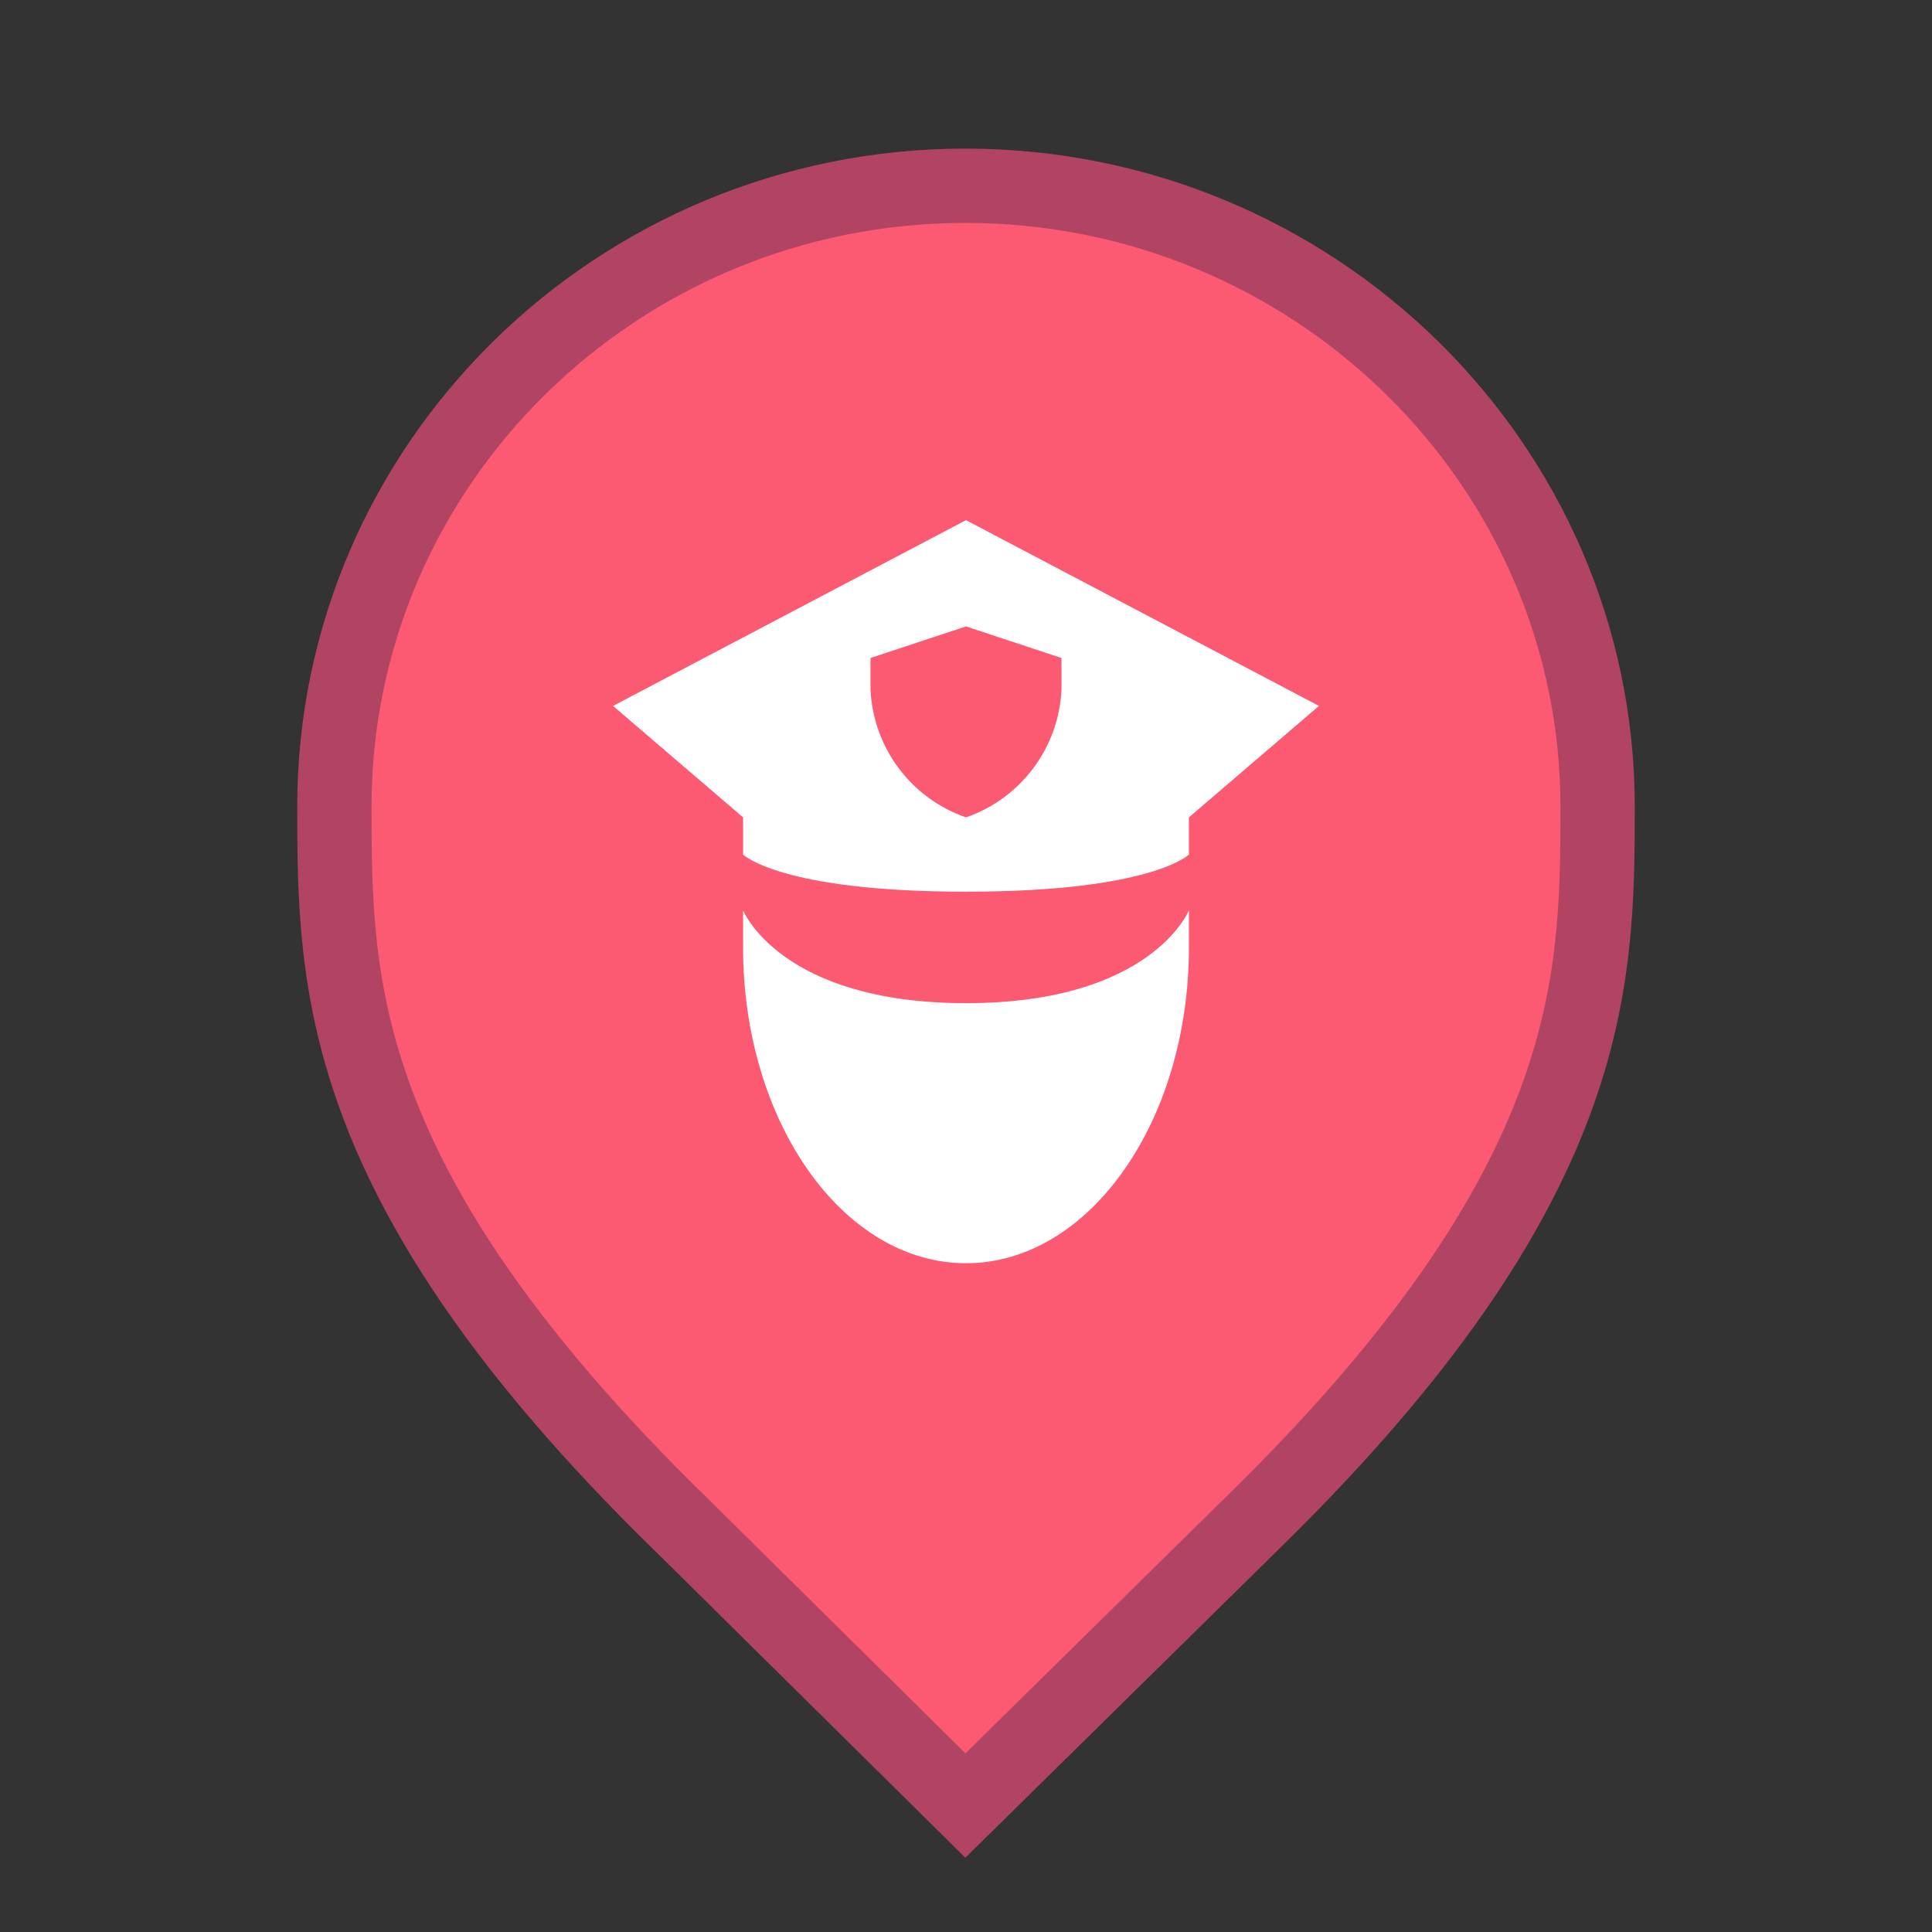 <svg width="26" height="26" viewBox="0 0 26 26" fill="none" xmlns="http://www.w3.org/2000/svg">
<rect x="0" y="0" width="26" height="26" fill="#333333" stroke="none"/>
<g id="default / police">
<g id="POI-base">
<g id="Category_Master">
<g id="Baseshape_Pin">
<path id="shape" d="M9.129 20.479L9.127 20.478C6.79 18.19 5.645 16.366 5.077 14.846C4.51 13.328 4.5 12.073 4.5 10.857C4.5 6.249 8.305 2.5 12.991 2.5C17.679 2.5 21.5 6.25 21.5 10.857C21.5 12.073 21.49 13.328 20.923 14.846C20.355 16.366 19.21 18.19 16.873 20.478L16.872 20.479L12.992 24.298L9.129 20.479Z" fill="#FC5A72" stroke="#B04462"/>
</g>
</g>
<g id="Icon_Master">
<g id="police">
<path id="Vector" d="M14.285 9.285C14.266 9.666 14.134 10.034 13.905 10.339C13.676 10.645 13.361 10.875 13 11C12.639 10.875 12.324 10.645 12.095 10.339C11.866 10.034 11.734 9.666 11.715 9.285V8.855L13 8.43L14.285 8.855V9.285ZM17.75 9.5L13 7L8.25 9.5L10 11V11.5C10 11.5 10.5 12 13 12C15.5 12 16 11.5 16 11.5V11L17.75 9.5ZM16 12.25C16 12.25 15.5 13.5 13 13.5C10.5 13.5 10 12.25 10 12.25V12.75C10 15.095 11.345 17 13 17C14.655 17 16 15.095 16 12.75V12.25Z" fill="white"/>
</g>
</g>
</g>
</g>
</svg>
